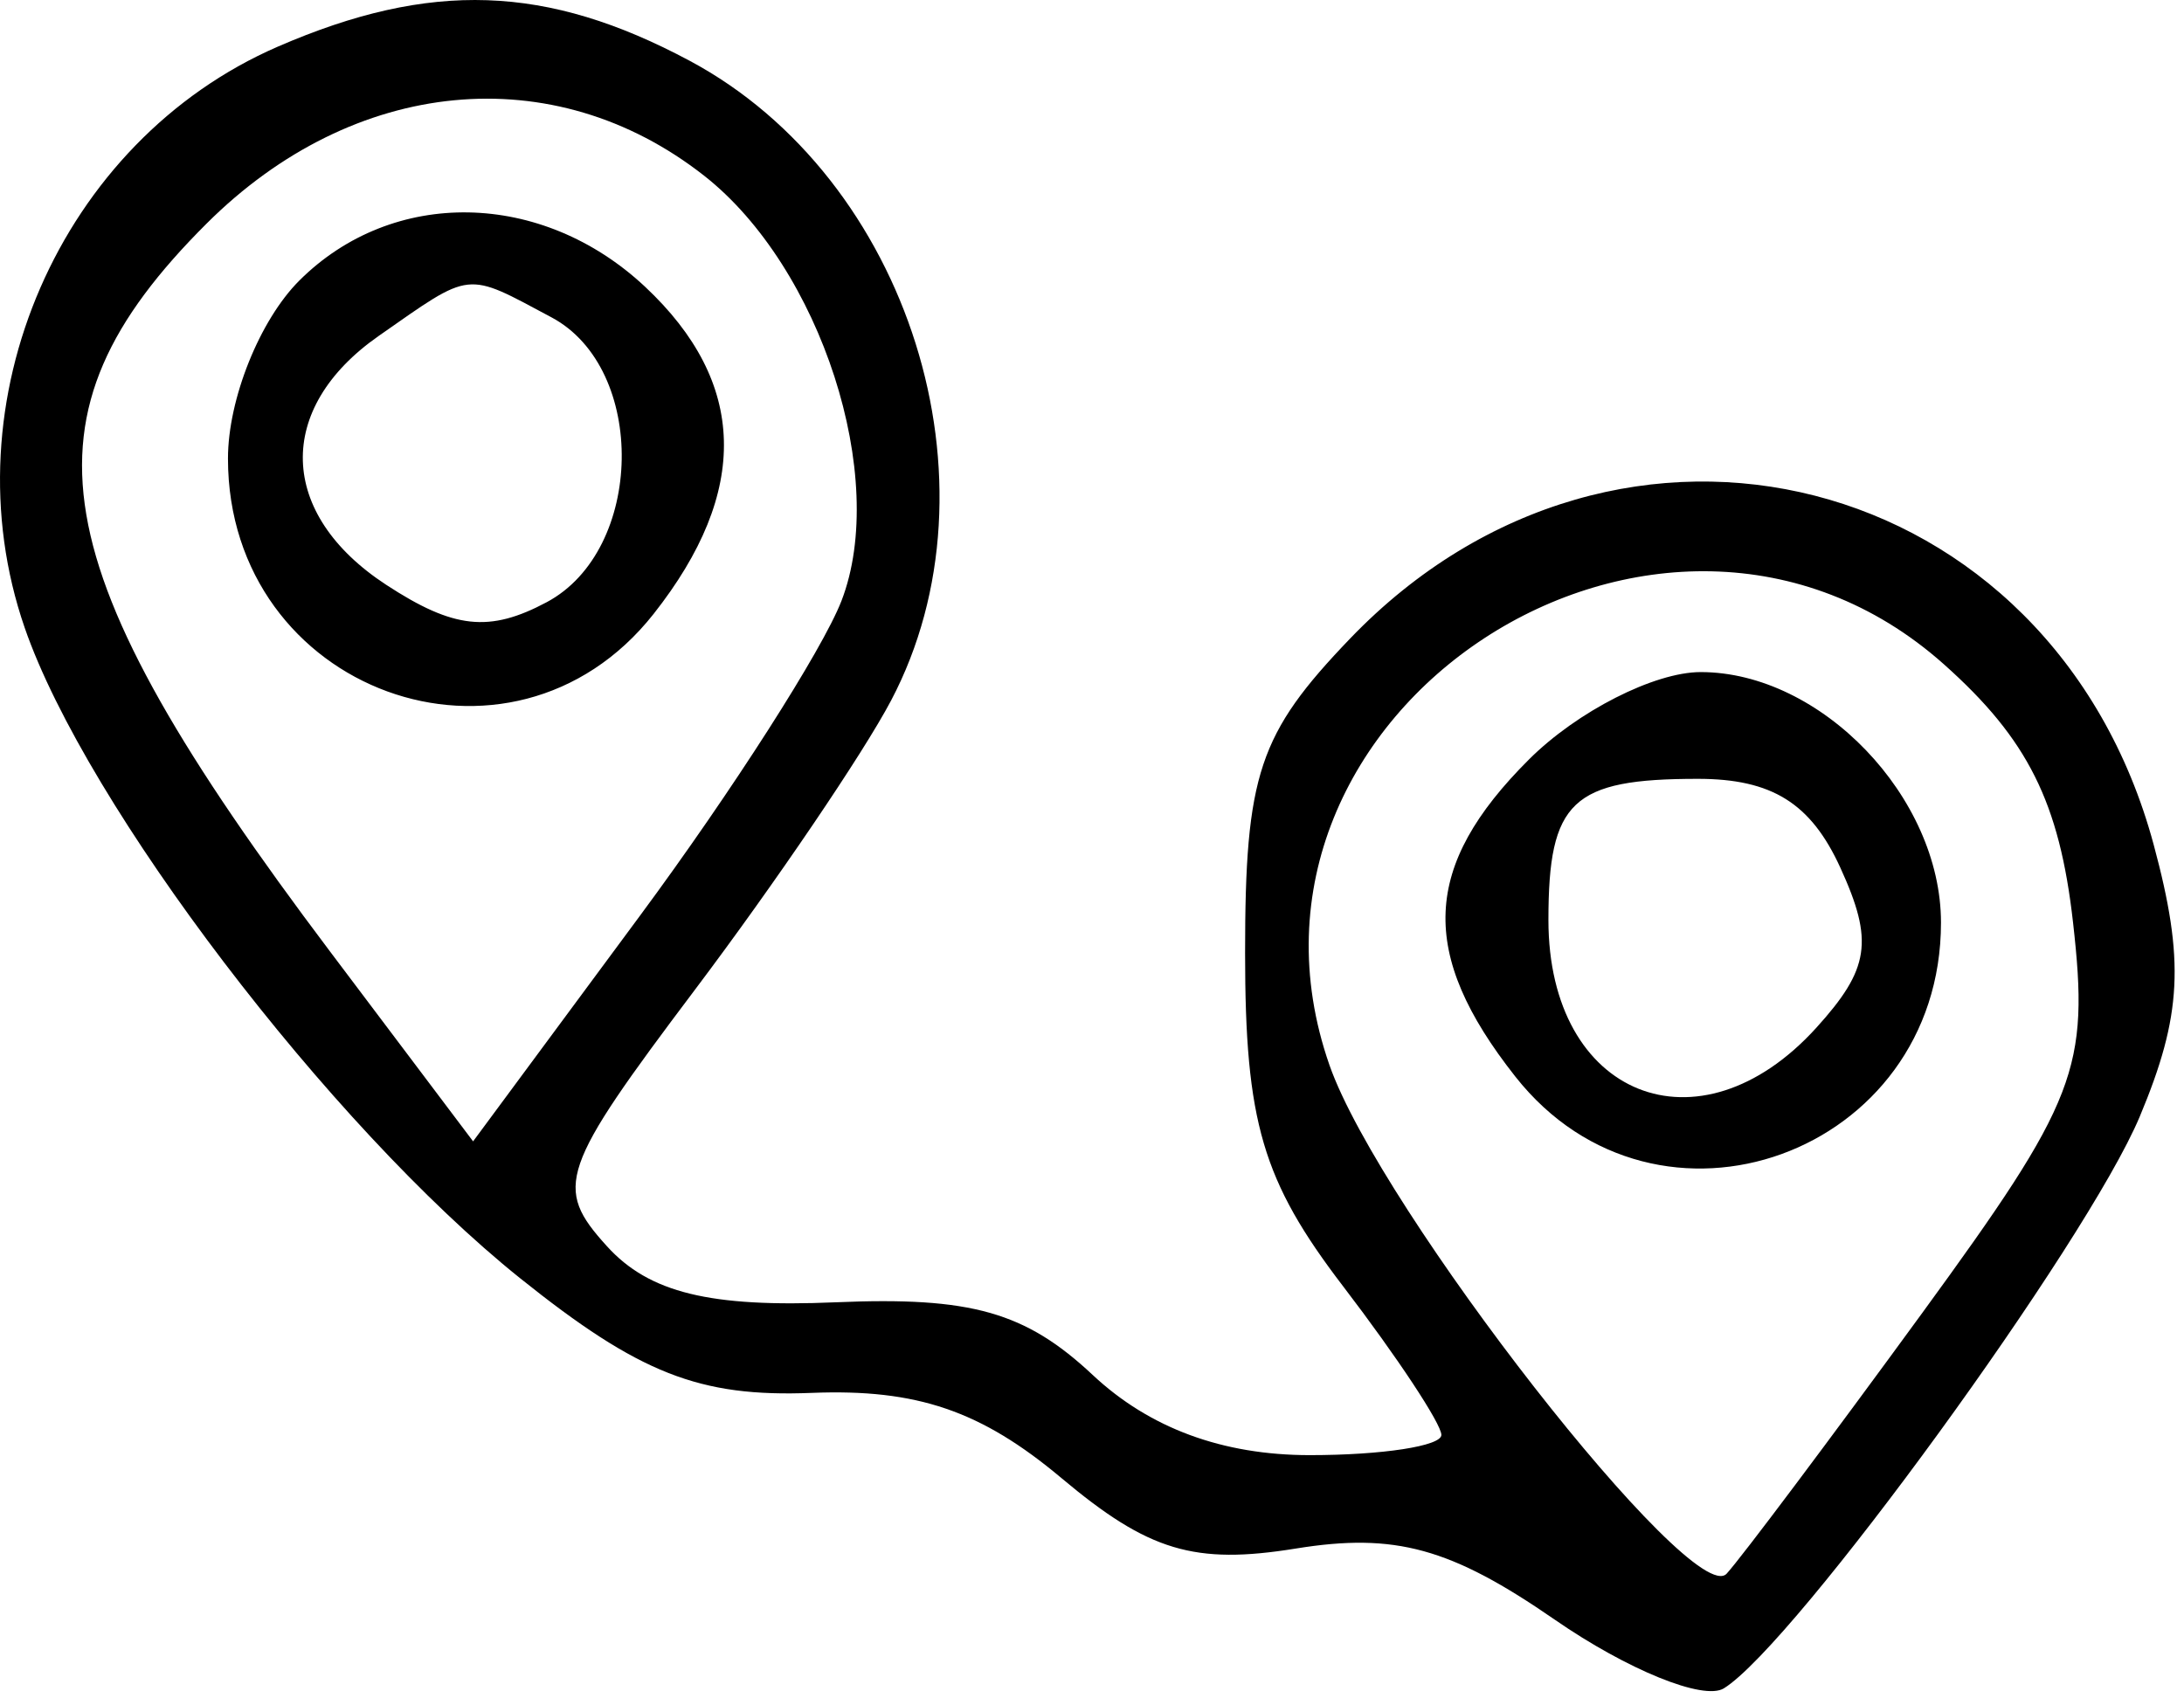 <svg width="63" height="49" viewBox="0 0 63 49" fill="none" xmlns="http://www.w3.org/2000/svg">
<path fill-rule="evenodd" clip-rule="evenodd" d="M8.013 1.346C1.733 4.073 -1.541 11.589 0.712 18.11C2.483 23.241 9.52 32.481 14.997 36.873C18.439 39.631 20.175 40.315 23.415 40.186C26.446 40.066 28.301 40.698 30.62 42.645C33.131 44.753 34.456 45.151 37.385 44.676C40.242 44.214 41.85 44.657 44.845 46.726C46.945 48.178 49.142 49.071 49.727 48.71C51.758 47.457 60.203 35.845 61.725 32.211C62.944 29.299 63.025 27.706 62.125 24.368C59.201 13.537 46.714 10.335 38.945 18.423C36.309 21.169 35.916 22.345 35.916 27.496C35.916 32.369 36.415 34.066 38.747 37.115C40.304 39.151 41.578 41.08 41.578 41.399C41.578 41.72 39.871 41.982 37.783 41.982C35.266 41.982 33.16 41.204 31.523 39.671C29.581 37.85 28.009 37.406 24.112 37.572C20.483 37.727 18.725 37.297 17.508 35.955C15.965 34.254 16.142 33.739 20.046 28.555C22.354 25.491 24.901 21.736 25.704 20.211C29.001 13.954 26.228 5.142 19.895 1.754C15.774 -0.45 12.417 -0.566 8.013 1.346ZM20.31 5.068C23.681 7.713 25.644 13.79 24.273 17.336C23.726 18.748 21.112 22.834 18.463 26.416L13.647 32.929L9.514 27.443C1.101 16.275 0.38 12.015 5.959 6.451C10.205 2.215 15.967 1.66 20.31 5.068ZM8.635 8.094C7.492 9.234 6.576 11.516 6.576 13.228C6.576 19.951 14.739 22.931 18.855 17.711C21.639 14.18 21.557 11.038 18.607 8.272C15.628 5.482 11.33 5.405 8.635 8.094ZM15.909 9.156C18.675 10.633 18.588 15.869 15.772 17.373C14.117 18.256 13.088 18.145 11.14 16.872C8.017 14.83 7.925 11.787 10.924 9.692C13.638 7.796 13.406 7.82 15.909 9.156ZM56.075 19.166C58.494 21.321 59.408 23.151 59.799 26.613C60.276 30.826 59.92 31.747 55.453 37.875C52.776 41.546 50.236 44.932 49.808 45.401C48.84 46.462 39.807 34.897 38.351 30.732C34.783 20.521 47.953 11.927 56.075 19.166ZM44.105 21.911C41.018 24.989 40.91 27.507 43.712 31.061C47.812 36.262 55.99 33.303 55.99 26.618C55.99 22.996 52.532 19.39 49.058 19.39C47.724 19.39 45.495 20.524 44.105 21.911ZM53.087 25.034C54.055 27.151 53.933 27.954 52.391 29.655C49.005 33.386 44.666 31.639 44.666 26.544C44.666 23.111 45.344 22.47 48.977 22.47C51.112 22.47 52.237 23.172 53.087 25.034Z" fill="black"/>
</svg>
